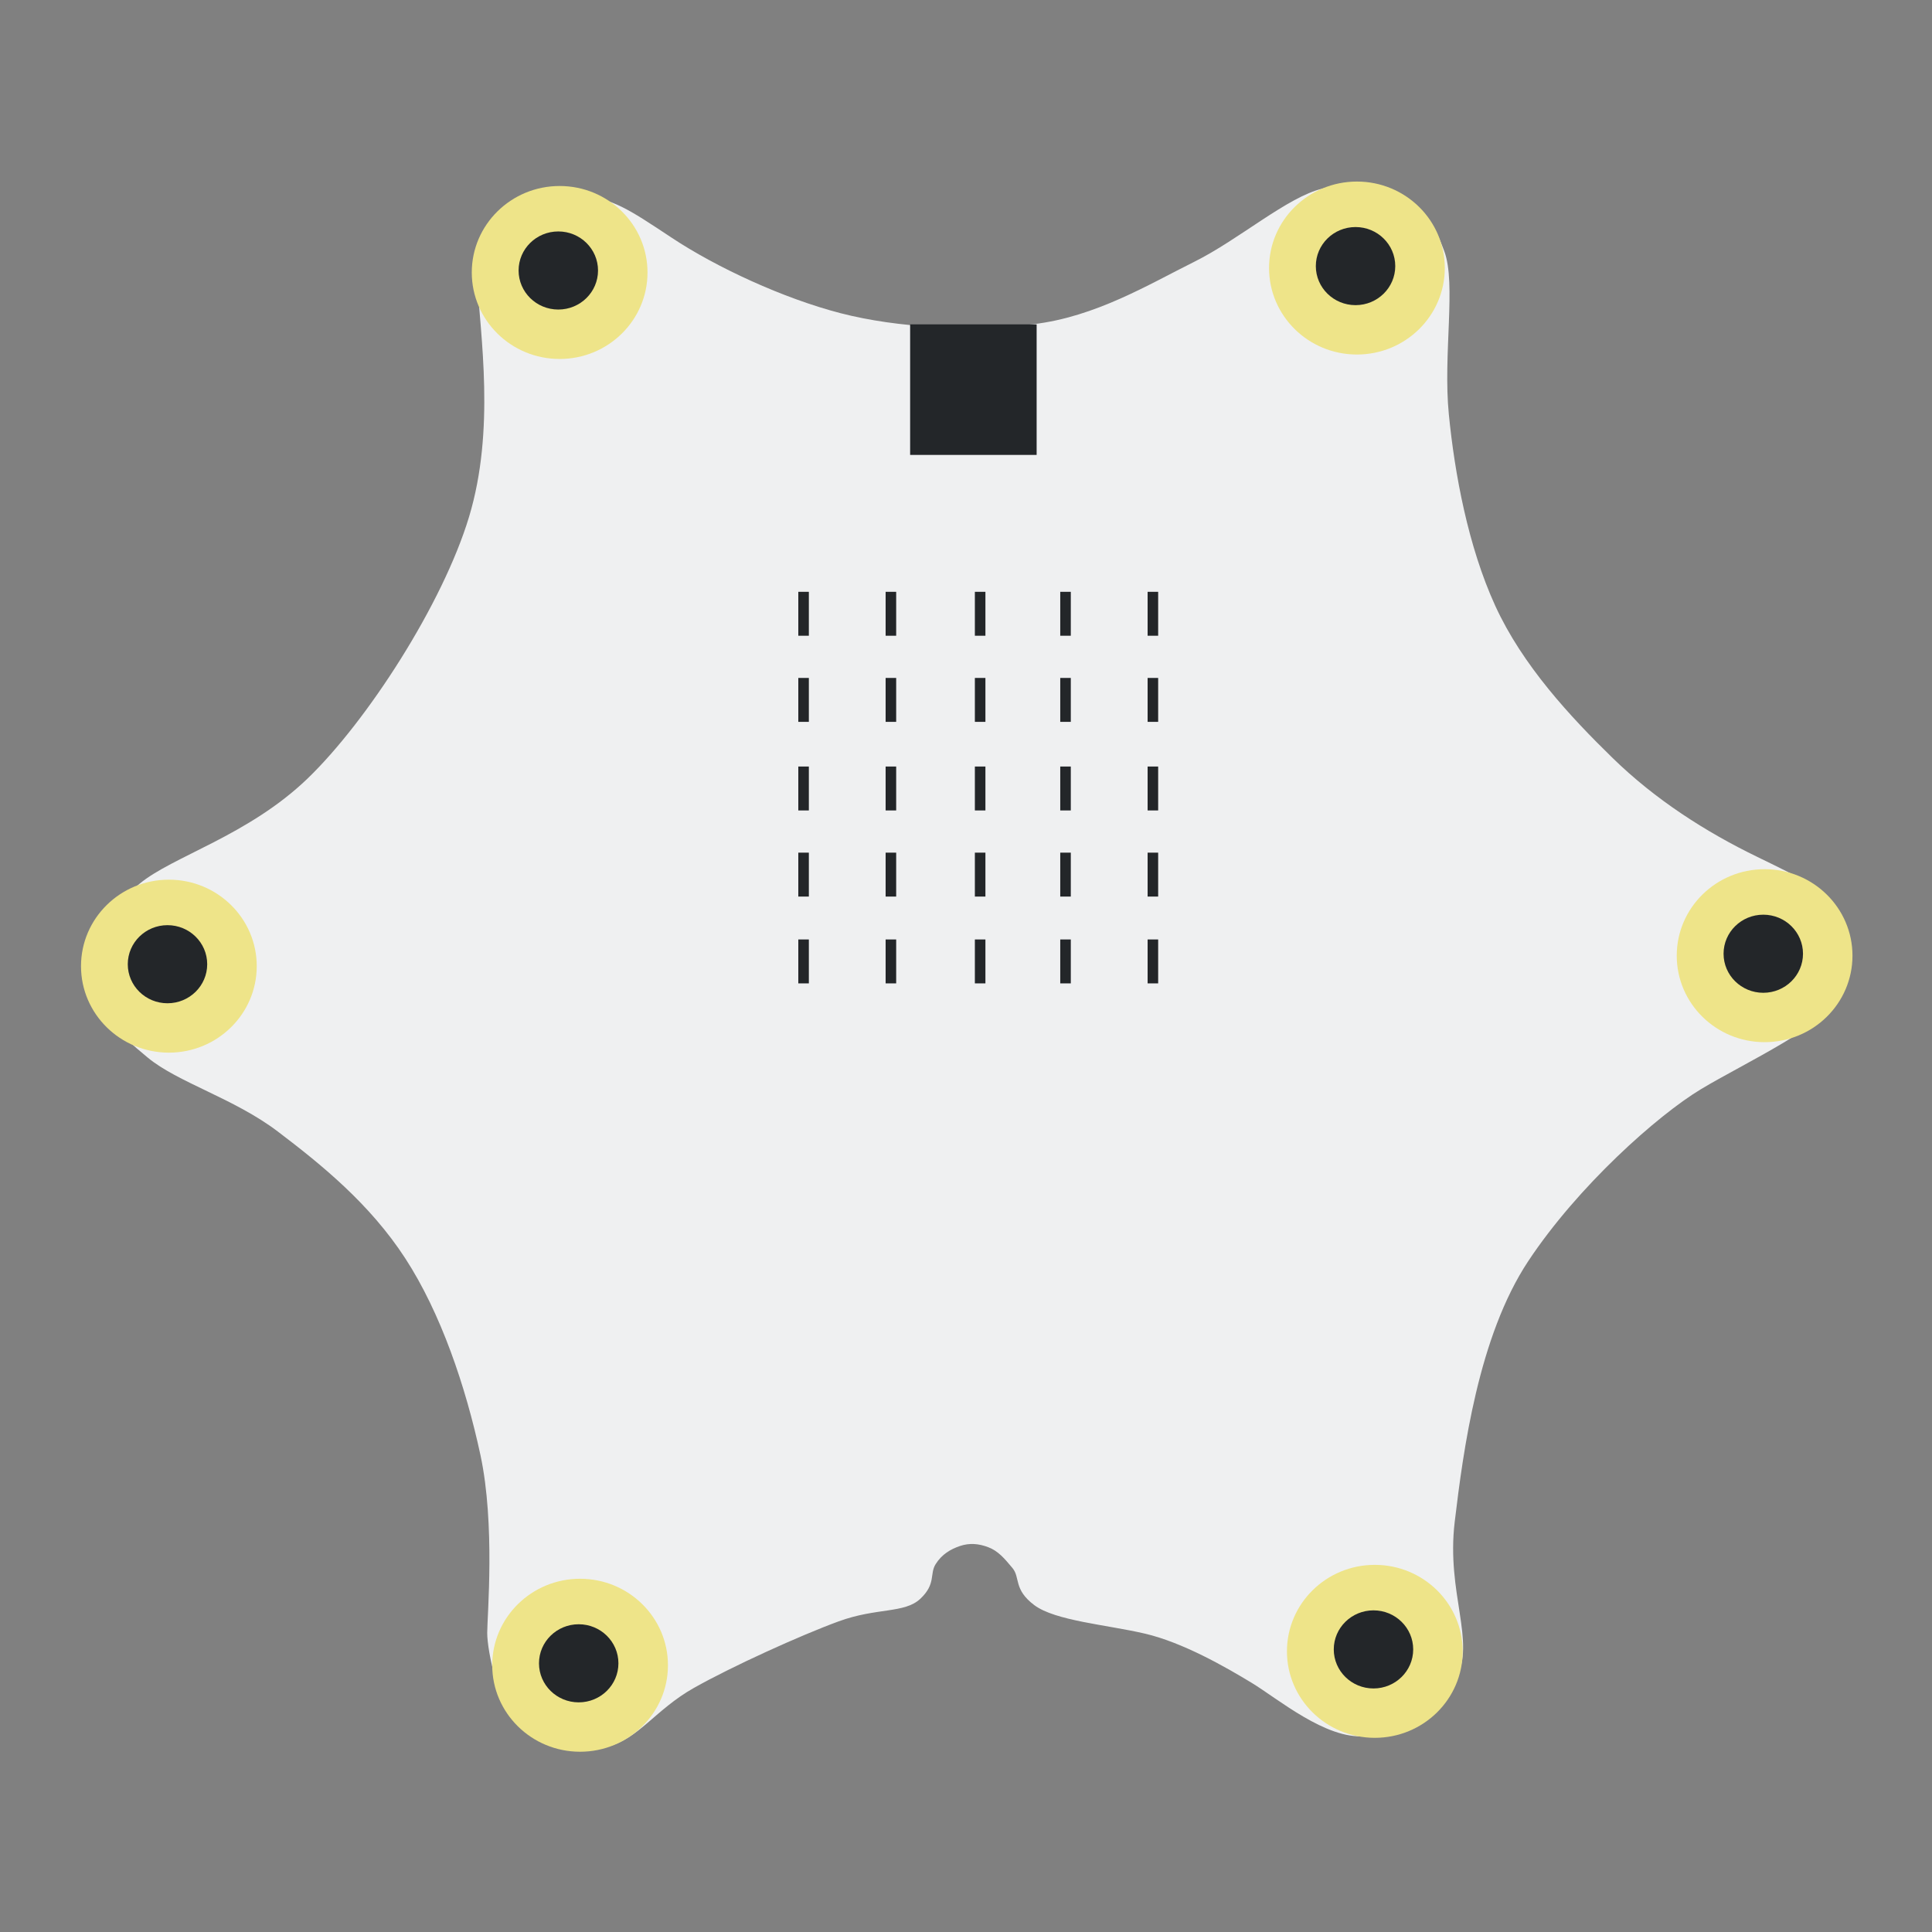 <?xml version="1.0" encoding="UTF-8"?>
<svg id="svg8" width="48" height="48" version="1.1" viewBox="0 0 12.7 12.7" xmlns="http://www.w3.org/2000/svg">
 <rect x="0" y="0" width="12.7" height="12.7" fill="#808080" stroke="none"/>
 <g id="layer1" transform="translate(0,-284.3)">
  <g id="calliopemini" transform="matrix(.336 0 0 .336 -12.382 267.63)">
   <g id="g915">
    <path id="platine" d="m38.798 67.76c0.167-0.369 0.136-0.317 0.782-0.856s2.13-0.942 3.292-2.063 2.641-3.411 3.156-5.117c0.514-1.706 0.222-3.522 0.155-4.679-0.068-1.156 0.826-1.499 0.826-1.499s0.398-0.276 1.137-0.148c0.739 0.128 0.969 0.285 1.845 0.865 0.875 0.581 2.185 1.188 3.308 1.478 1.123 0.29 2.557 0.356 3.771 0.214 1.213-0.143 2.262-0.781 3.143-1.219 0.882-0.438 1.823-1.27 2.513-1.434 0.69-0.164 1.131 0.005 1.56 0.215 0.429 0.211 0.586 0.381 0.822 1.013 0.235 0.632-0.027 2.021 0.088 3.187 0.115 1.166 0.376 2.583 0.908 3.747 0.532 1.163 1.463 2.166 2.299 2.981s1.815 1.44 2.821 1.929c1.005 0.489 1.152 0.555 1.489 1.024 0.337 0.469 0.416 1.027 0.186 1.633-0.23 0.605-1.924 1.38-2.772 1.892-0.849 0.512-2.403 1.893-3.378 3.364-0.974 1.471-1.271 3.701-1.438 5.101-0.167 1.4 0.42 2.328 0.025 3.078-0.395 0.75-1.032 1.048-1.787 1.113s-1.694-0.729-2.207-1.041c-0.513-0.312-1.353-0.793-2.093-0.965-0.739-0.173-1.755-0.25-2.164-0.558-0.409-0.308-0.27-0.538-0.426-0.725-0.156-0.187-0.278-0.332-0.47-0.406-0.191-0.074-0.375-0.087-0.557-0.025-0.183 0.062-0.354 0.161-0.476 0.355-0.122 0.194 0.011 0.385-0.299 0.677s-0.852 0.169-1.6 0.443c-0.748 0.274-2.084 0.88-2.833 1.303-0.749 0.423-1.083 1-1.687 1.147s-1.186-0.033-1.659-0.376c-0.473-0.343-0.695-1.504-0.695-1.848 6.87e-4 -0.344 0.158-2.125-0.132-3.479-0.291-1.354-0.778-2.784-1.472-3.851-0.694-1.067-1.637-1.83-2.493-2.48-0.856-0.65-1.959-0.959-2.548-1.449-0.589-0.49-0.932-0.808-1.075-1.276s-0.03-0.893 0.136-1.262z" fill="#eff0f1" stroke-width=".051px"></path>
    <ellipse id="ecke_minus" cx="47.8" cy="54.944" rx="1.719" ry="1.692" fill="#eee489" stroke-width=".089"></ellipse>
    <ellipse id="path4302-6" cx="47.774" cy="54.905" rx=".777" ry=".764" fill="#232629"/>
    <ellipse id="ecke_plus" cx="63.398" cy="54.857" rx="1.719" ry="1.692" fill="#eee489" stroke-width=".089"></ellipse>
    <ellipse id="path4302-6-9" cx="63.371" cy="54.819" rx=".777" ry=".764" fill="#232629"/>
    <ellipse id="ecke_p3" cx="71.374" cy="68.31" rx="1.719" ry="1.692" fill="#eee489" stroke-width=".089"></ellipse>
    <ellipse id="path4302-6-2" cx="71.348" cy="68.272" rx=".777" ry=".764" fill="#232629"/>
    <ellipse id="ecke_p2" cx="63.748" cy="81.92" rx="1.719" ry="1.692" fill="#eee489" stroke-width=".089"></ellipse>
    <ellipse id="path4302-6-0" cx="63.722" cy="81.882" rx=".777" ry=".764" fill="#232629"/>
    <ellipse id="ecke_p1" cx="48.2" cy="82.192" rx="1.719" ry="1.692" fill="#eee489" stroke-width=".089"></ellipse>
    <ellipse id="path4302-6-3" cx="48.173" cy="82.154" rx=".777" ry=".764" fill="#232629"/>
    <ellipse id="ecke_p0" cx="40.155" cy="68.515" rx="1.719" ry="1.692" fill="#eee489" stroke-width=".089"></ellipse>
    <ellipse id="path4302-6-6" cx="40.128" cy="68.477" rx=".777" ry=".764" fill="#232629"/>
    <rect id="usb" x="54.657" y="55.959" width="2.475" height="2.554" fill="#232629" stroke-width=".051"></rect>
    <g id="ledmatrix" transform="matrix(.194 0 0 .193 34.504 31.838)" fill="#232629">
     <rect id="rect4410" x="110.41" y="152.09" width="1.064" height="4.452"/>
     <rect id="rect4410-2" x="110.41" y="160.82" width="1.064" height="4.452"/>
     <rect id="rect4410-6" x="110.41" y="169.8" width="1.064" height="4.452"/>
     <rect id="rect4410-2-1" x="110.41" y="178.53" width="1.064" height="4.452"/>
     <rect id="rect4410-2-1-8" x="110.41" y="187.33" width="1.064" height="4.452"/>
     <rect id="rect4410-7" x="119.02" y="152.09" width="1.064" height="4.452"/>
     <rect id="rect4410-2-9" x="119.02" y="160.82" width="1.064" height="4.452"/>
     <rect id="rect4410-6-2" x="119.02" y="169.8" width="1.064" height="4.452"/>
     <rect id="rect4410-2-1-0" x="119.02" y="178.53" width="1.064" height="4.452"/>
     <rect id="rect4410-2-1-8-2" x="119.02" y="187.33" width="1.064" height="4.452"/>
     <rect id="rect4410-7-3" x="101.41" y="152.09" width="1.064" height="4.452"/>
     <rect id="rect4410-2-9-7" x="101.41" y="160.82" width="1.064" height="4.452"/>
     <rect id="rect4410-6-2-5" x="101.41" y="169.8" width="1.064" height="4.452"/>
     <rect id="rect4410-2-1-0-9" x="101.41" y="178.53" width="1.064" height="4.452"/>
     <rect id="rect4410-2-1-8-2-2" x="101.41" y="187.33" width="1.064" height="4.452"/>
     <rect id="rect4410-7-2" x="127.83" y="152.09" width="1.064" height="4.452"/>
     <rect id="rect4410-2-9-8" x="127.83" y="160.82" width="1.064" height="4.452"/>
     <rect id="rect4410-6-2-9" x="127.83" y="169.8" width="1.064" height="4.452"/>
     <rect id="rect4410-2-1-0-7" x="127.83" y="178.53" width="1.064" height="4.452"/>
     <rect id="rect4410-2-1-8-2-3" x="127.83" y="187.33" width="1.064" height="4.452"/>
     <rect id="rect4410-7-2-6" x="92.604" y="152.09" width="1.064" height="4.452"/>
     <rect id="rect4410-2-9-8-1" x="92.604" y="160.82" width="1.064" height="4.452"/>
     <rect id="rect4410-6-2-9-2" x="92.604" y="169.8" width="1.064" height="4.452"/>
     <rect id="rect4410-2-1-0-7-9" x="92.604" y="178.53" width="1.064" height="4.452"/>
     <rect id="rect4410-2-1-8-2-3-3" x="92.604" y="187.33" width="1.064" height="4.452"/>
    </g>
   </g>
  </g>
 </g>
</svg>
